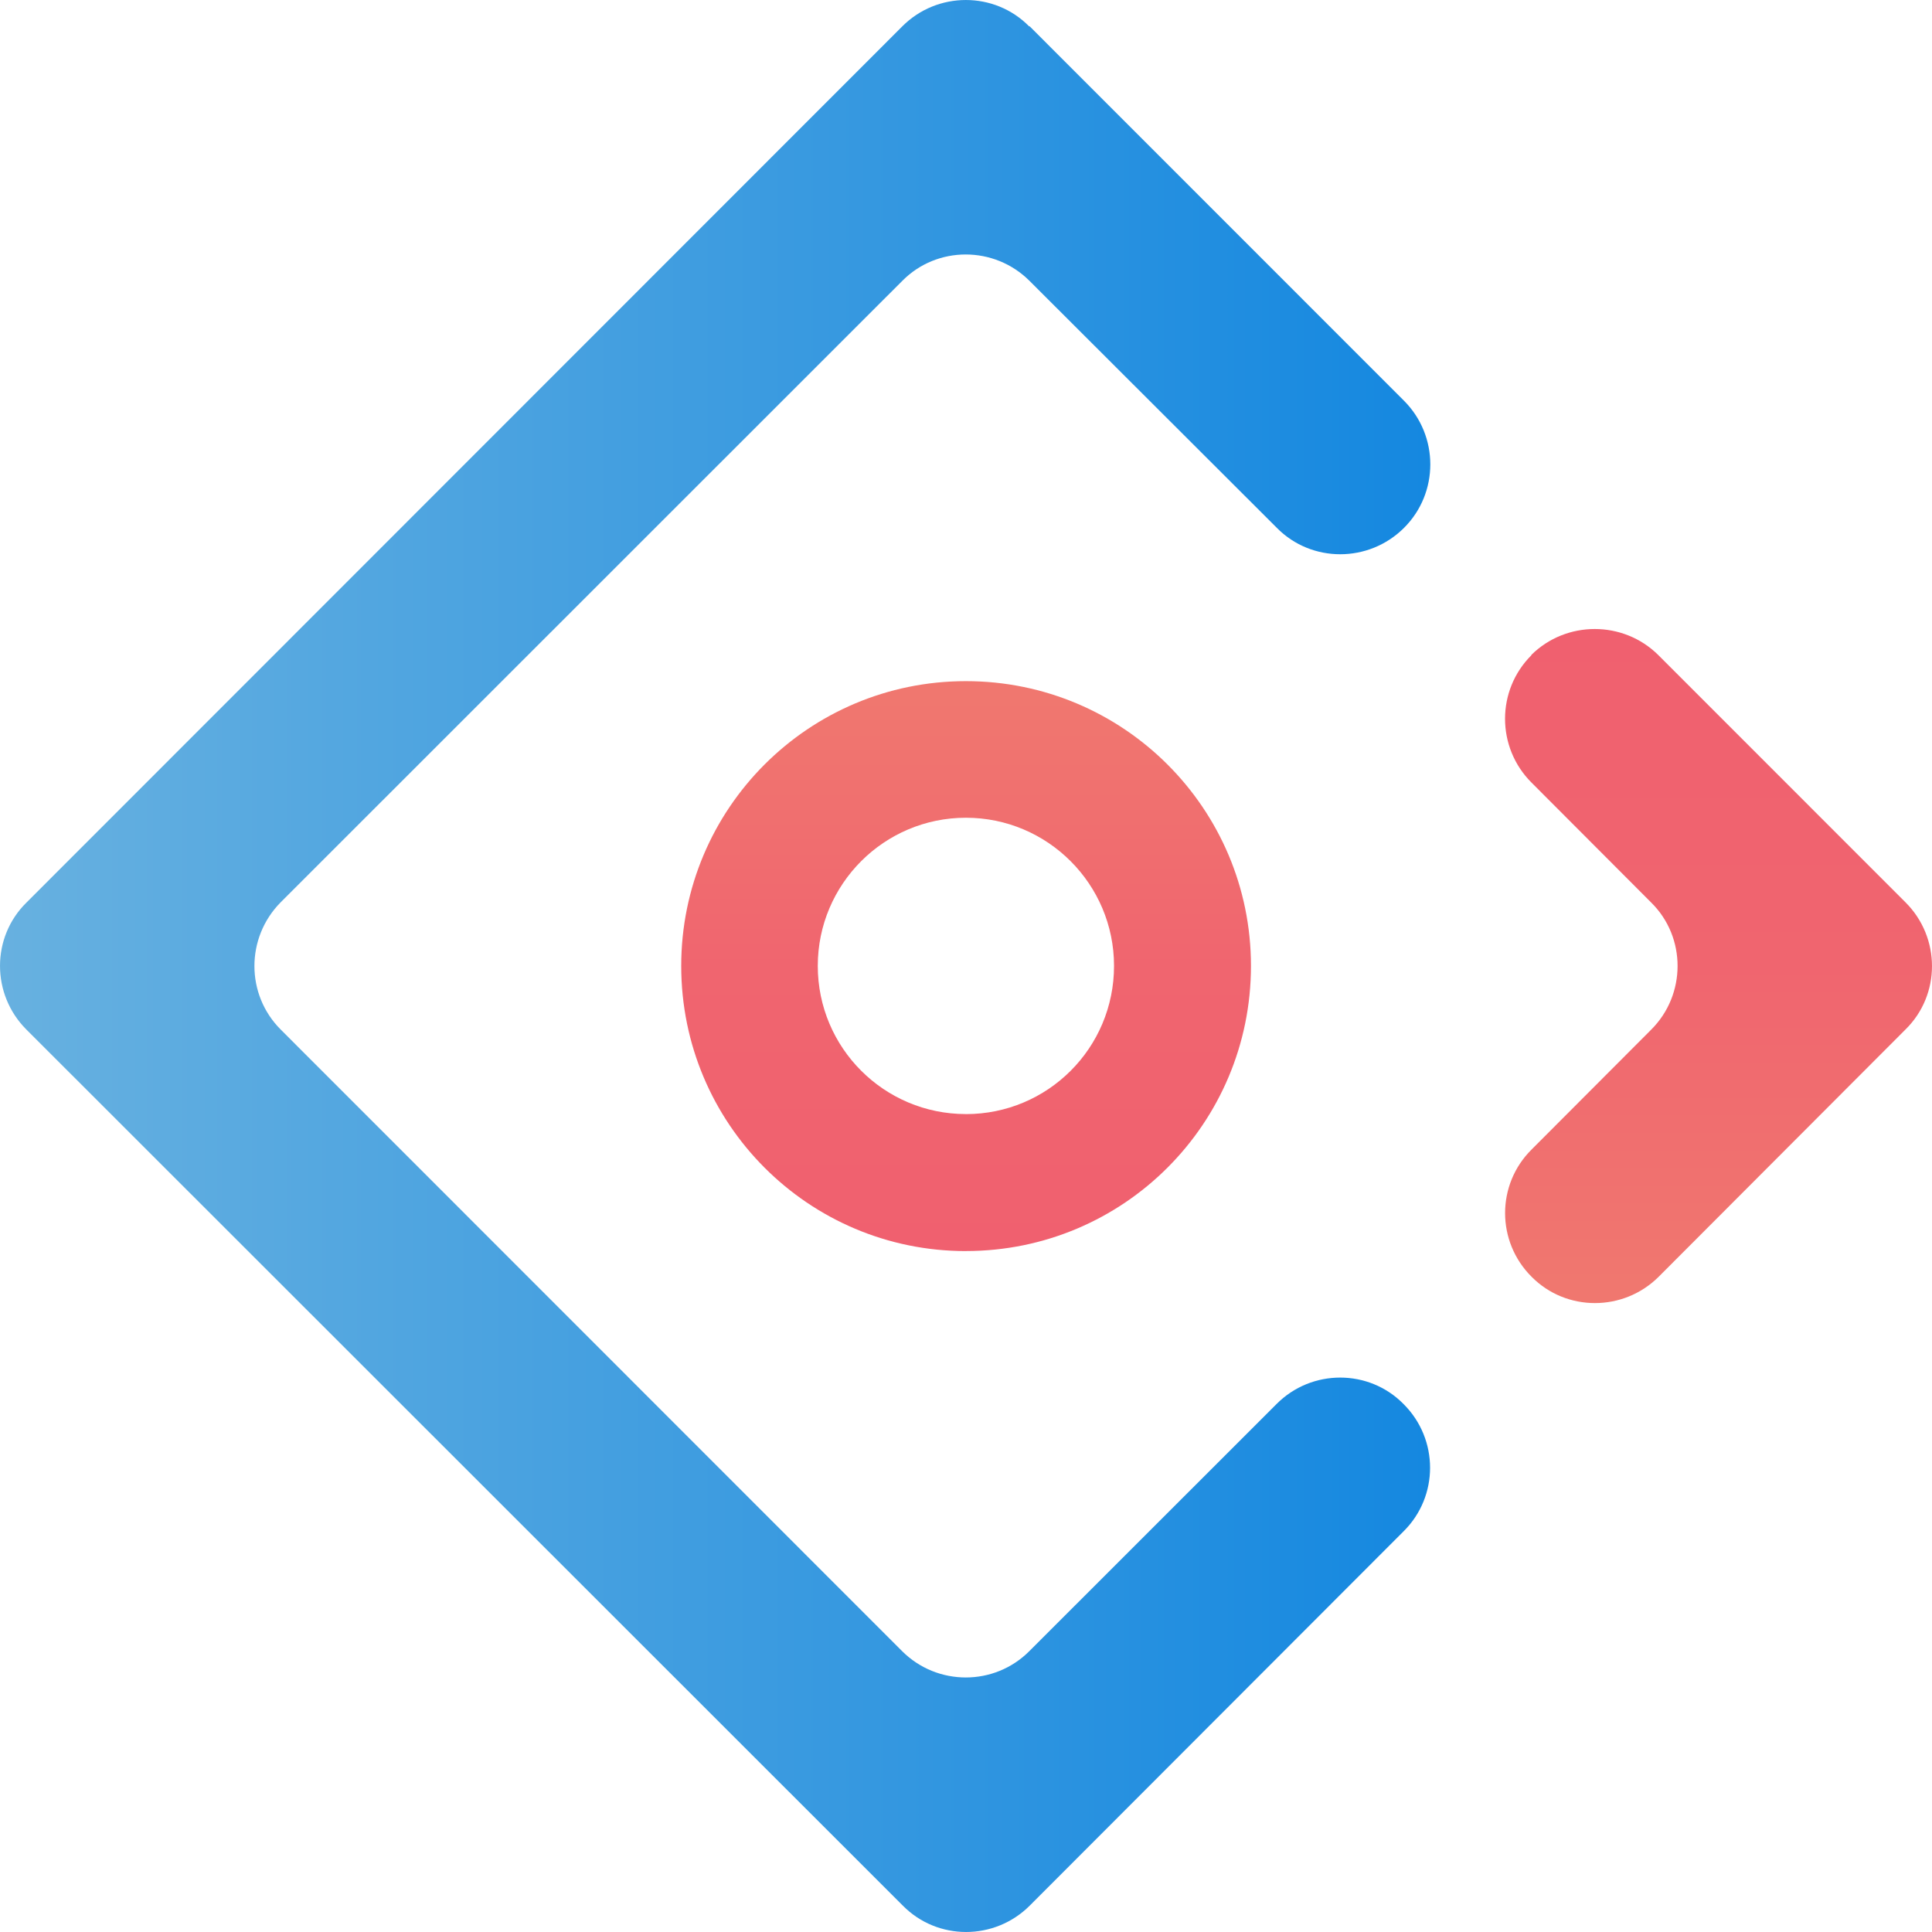 <svg xmlns="http://www.w3.org/2000/svg" viewBox="0 0 512 512">
  <linearGradient id="a" x1="-163.04" x2="-66.39" y1="70.86" y2="70.86" gradientUnits="userSpaceOnUse" gradientTransform="matrix(-5.098 0 0 5.099 -369.233 -105.33)">
    <stop offset="0" stop-color="#47b4e0"/>
    <stop offset=".17" stop-color="#1588e0"/>
    <stop offset="1" stop-color="#6eb4e0"/>
  </linearGradient>
  <path fill="url(#a)" d="M272.85 6.95l99.2 99.22c9.33 9.33 9.33 24.48 0 33.75-9.33 9.28-24.47 9.28-33.64 0L272.8 74.4c-9.33-9.28-24.47-9.28-33.65 0L74.4 239.1c-9.3 9.38-9.3 24.47 0 33.75l164.65 164.7c9.33 9.33 24.47 9.33 33.75 0l65.5-65.47c9.28-9.34 24.47-9.34 33.65 0 9.38 9.33 9.38 24.47 0 33.75L272.9 505c-9.33 9.33-24.47 9.33-33.65 0L7 272.85c-9.33-9.33-9.33-24.47 0-33.65L239.1 7c9.28-9.33 24.47-9.33 33.65 0z"/>
  <linearGradient id="b" x1="272.72" x2="307.77" y1="-373.93" y2="-373.93" gradientUnits="userSpaceOnUse" gradientTransform="matrix(0 -5.099 -5.098 0 -1450.85 1735.913)">
    <stop offset=".03" stop-color="#f0776f"/>
    <stop offset=".5" stop-color="#f0656f"/>
    <stop offset="1" stop-color="#f0606f"/>
  </linearGradient>
  <path fill="url(#b)" d="M405.8 173.58c9.28-9.18 24.37-9.18 33.65 0L505 239.15c9.33 9.33 9.33 24.47 0 33.65l-65.45 65.57c-9.33 9.28-24.47 9.28-33.65 0-9.38-9.33-9.38-24.47 0-33.75l31.7-31.77c9.3-9.28 9.3-24.47 0-33.65l-31.75-31.82c-9.33-9.33-9.33-24.47 0-33.75z"/>
  <linearGradient id="c" x1="268.22" x2="297.85" y1="483.76" y2="483.76" gradientUnits="userSpaceOnUse" gradientTransform="matrix(0 5.099 5.098 0 -2210.108 -1187.16)">
    <stop offset=".03" stop-color="#f0776f"/>
    <stop offset=".5" stop-color="#f0656f"/>
    <stop offset="1" stop-color="#f0606f"/>
  </linearGradient>
  <path fill="url(#c)" d="M255.97 331.54c41.8 0 75.55-33.8 75.55-75.57 0-41.7-33.8-75.46-75.55-75.46-41.7 0-75.44 33.77-75.44 75.47 0 41.8 33.74 75.57 75.44 75.57zm0-36.3c-21.66 0-39.25-17.54-39.25-39.27 0-21.67 17.6-39.26 39.25-39.26 21.67 0 39.26 17.6 39.26 39.27 0 21.73-17.54 39.27-39.26 39.27z"/>
</svg>
